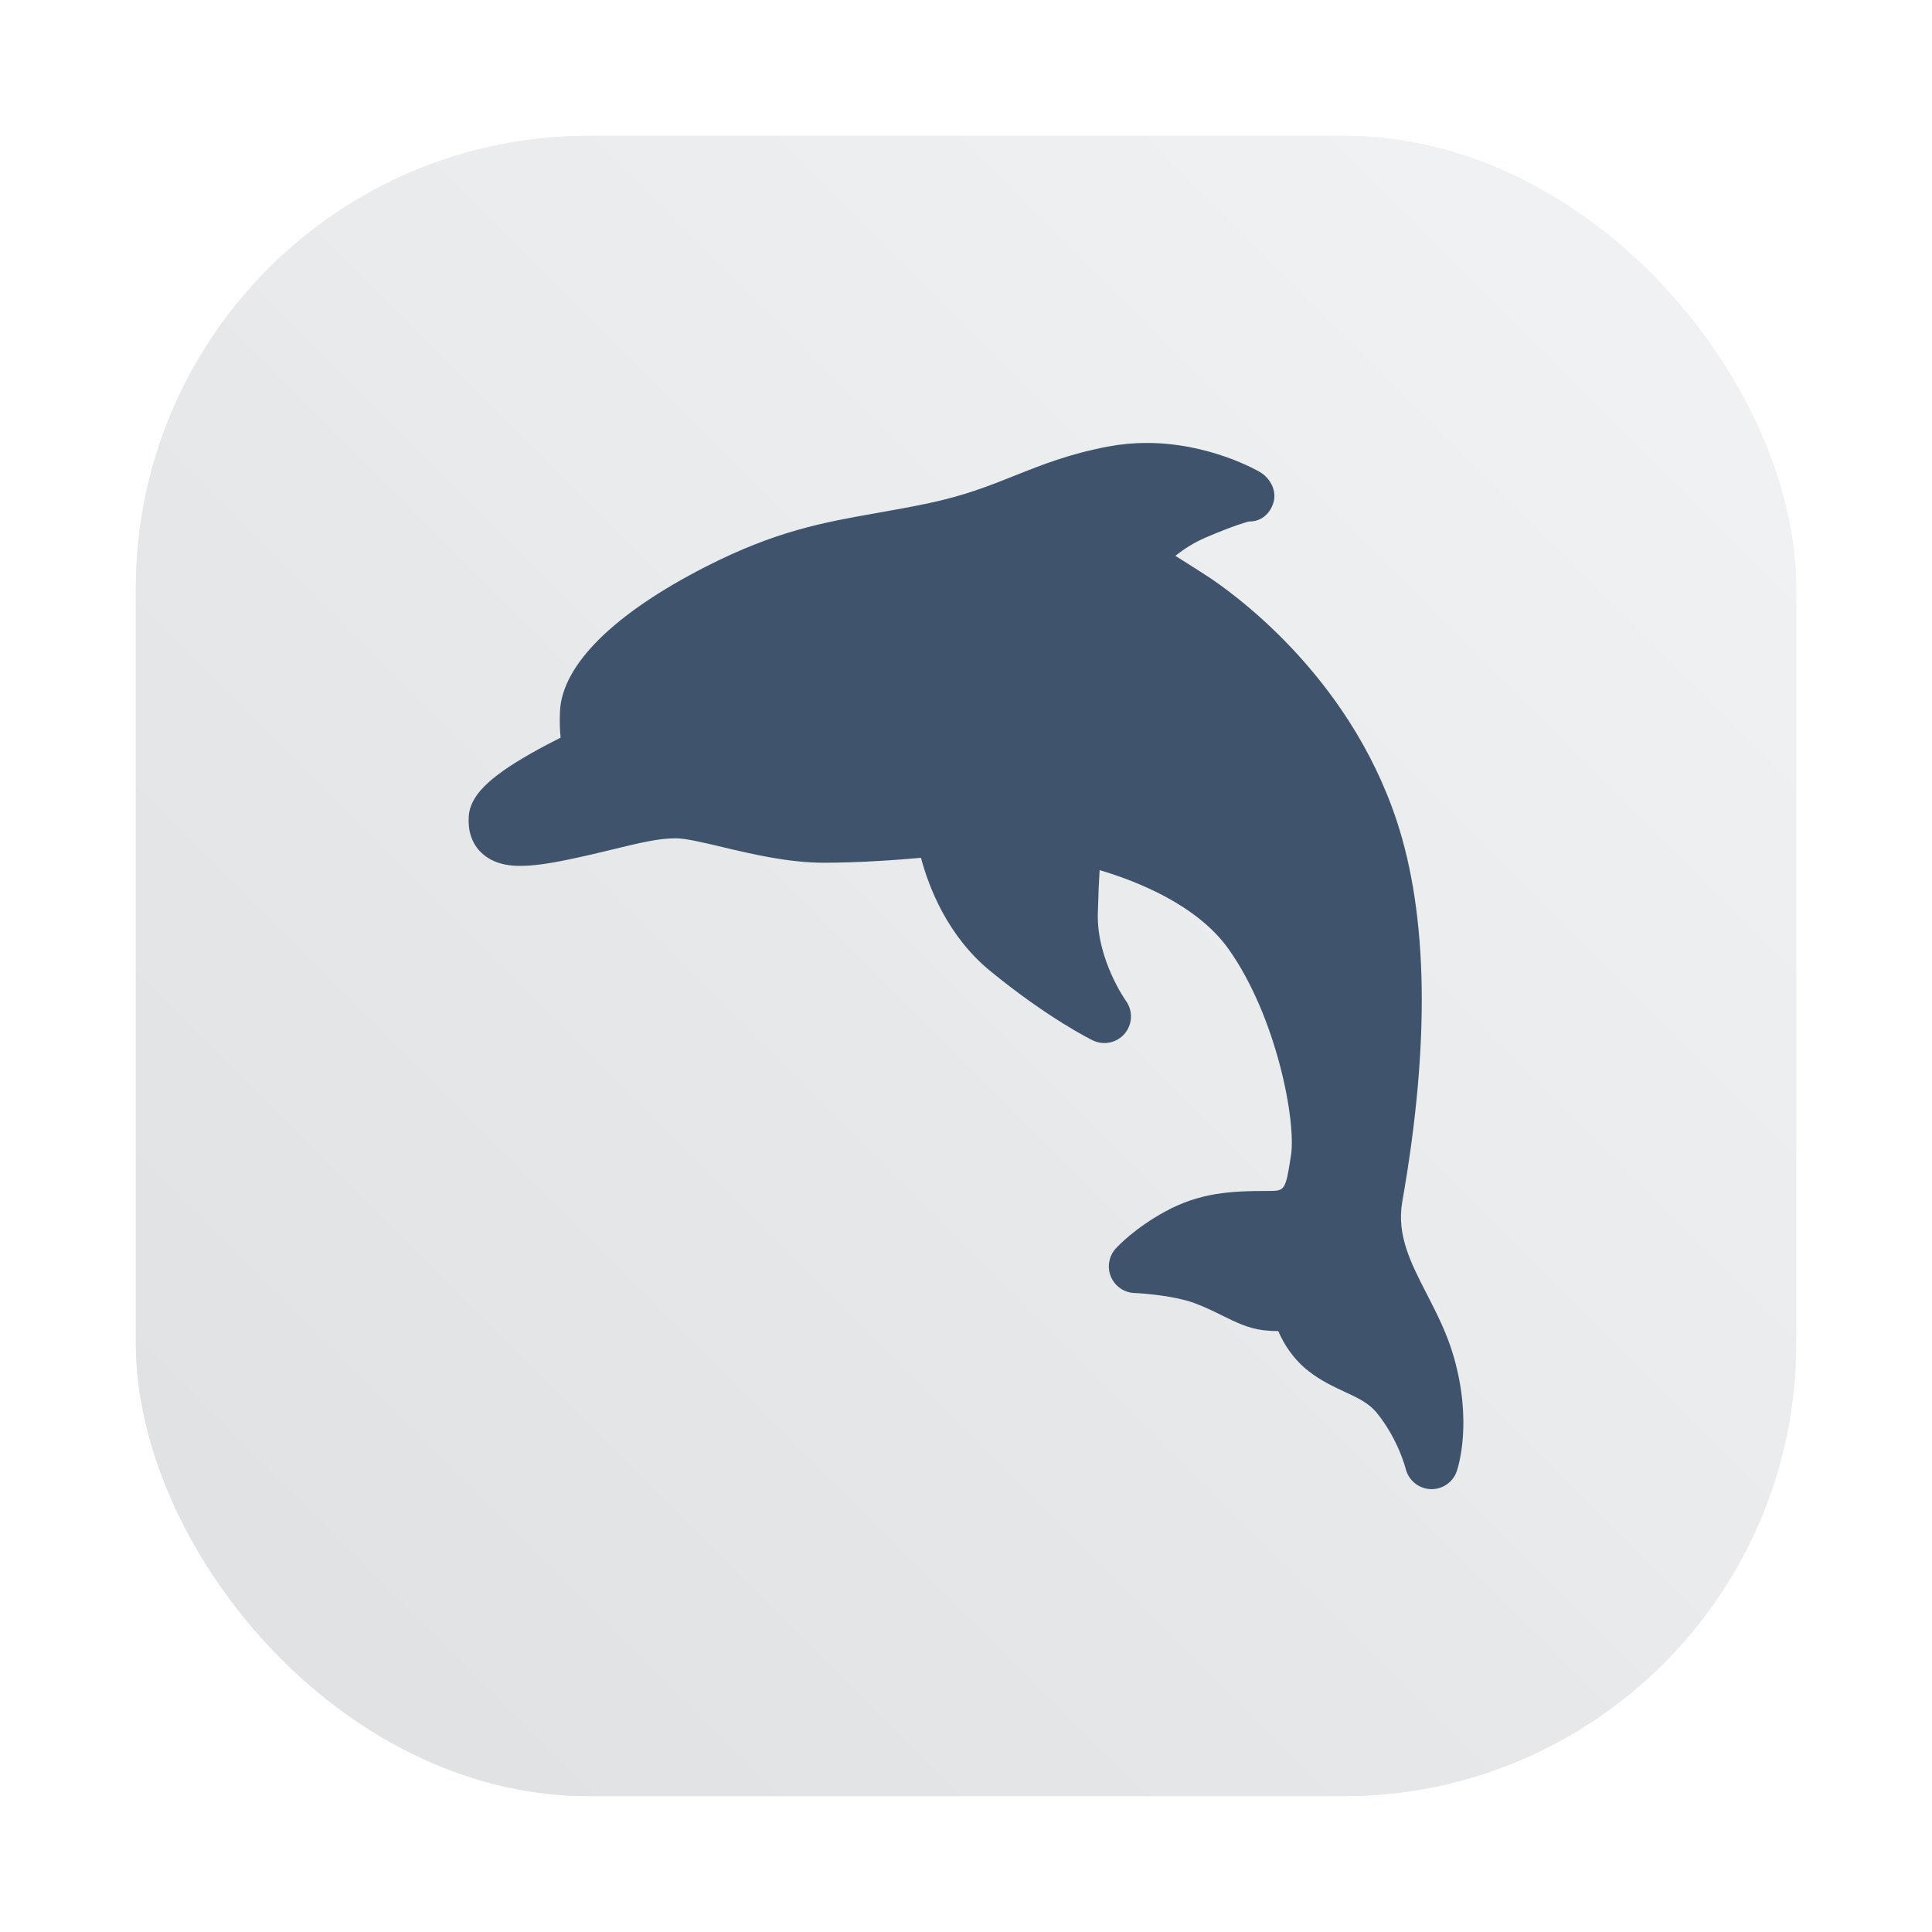 <?xml version="1.0" encoding="UTF-8" standalone="no"?>
<svg
   xmlns:dc="http://purl.org/dc/elements/1.1/"
   xmlns:cc="http://creativecommons.org/ns#"
   xmlns:rdf="http://www.w3.org/1999/02/22-rdf-syntax-ns#"
   xmlns:svg="http://www.w3.org/2000/svg"
   xmlns="http://www.w3.org/2000/svg"
   xmlns:xlink="http://www.w3.org/1999/xlink"
   xmlns:sodipodi="http://sodipodi.sourceforge.net/DTD/sodipodi-0.dtd"
   xmlns:inkscape="http://www.inkscape.org/namespaces/inkscape"
   height="64"
   width="64"
   version="1.1"
   id="svg21"
   sodipodi:docname="mysql-workbench.svg"
   inkscape:version="1.0.1 (3bc2e813f5, 2020-09-07, custom)">
  <defs
     id="defs25">
    <linearGradient
       gradientUnits="userSpaceOnUse"
       gradientTransform="matrix(0.53,0,0,0.53,11.509,71.862)"
       y2="-98.292"
       y1="-140.25"
       x2="-6.147"
       x1="-6.147"
       id="a-3">
      <stop
         id="stop837"
         offset="0"
         stop-color="#ff3c69" />
      <stop
         id="stop839"
         offset="1"
         stop-color="#ff462b" />
    </linearGradient>
    <linearGradient
       id="linearGradient1029"
       x1="8.649"
       x2="8.649"
       y1="1.483"
       y2="15.436"
       gradientUnits="userSpaceOnUse">
      <stop
         stop-color="#17b7f1"
         offset="0"
         id="stop2-6" />
      <stop
         stop-color="#1763e1"
         offset="1"
         id="stop4-75" />
    </linearGradient>
    <filter
       id="filter2761"
       x="-.024"
       y="-.024"
       width="1.048"
       height="1.048"
       color-interpolation-filters="sRGB">
      <feGaussianBlur
         stdDeviation="0.146"
         id="feGaussianBlur2" />
    </filter>
    <linearGradient
       id="linearGradient4673"
       x1="1.257"
       x2="15.644"
       y1="15.429"
       y2="1.108"
       gradientUnits="userSpaceOnUse">
      <stop
         stop-color="#ff8228"
         offset="0"
         id="stop5" />
      <stop
         stop-color="#ff7346"
         offset=".477"
         id="stop7-35" />
      <stop
         stop-color="#ff8c55"
         offset="1"
         id="stop9-62" />
    </linearGradient>
    <linearGradient
       id="linearGradient865"
       x1="7.937"
       x2="7.937"
       y1="6.879"
       y2="1.058"
       gradientTransform="matrix(1,0,0,1,19.188,0)"
       gradientUnits="userSpaceOnUse">
      <stop
         stop-color="#fff"
         offset="0"
         id="stop2-36" />
      <stop
         stop-color="#fcc"
         offset="1"
         id="stop4-7" />
    </linearGradient>
    <linearGradient
       id="linearGradient855"
       x1="2.628"
       x2="12.314"
       y1="14.579"
       y2="3.933"
       gradientUnits="userSpaceOnUse"
       gradientTransform="translate(19.188)">
      <stop
         stop-color="#d462aa"
         offset="0"
         id="stop7-3" />
      <stop
         stop-color="#56c7d9"
         offset=".152"
         id="stop9-6" />
      <stop
         stop-color="#2da8b8"
         offset=".333"
         id="stop11" />
      <stop
         stop-color="#72cb6b"
         offset=".534"
         id="stop13" />
      <stop
         stop-color="#c4dc2b"
         offset=".71"
         id="stop15" />
      <stop
         stop-color="#f9da3e"
         offset=".862"
         id="stop17" />
      <stop
         stop-color="#f69429"
         offset="1"
         id="stop19" />
    </linearGradient>
    <linearGradient
       id="linearGradient910"
       x1="45"
       x2="57.008"
       y1="19"
       y2="6.992"
       gradientTransform="matrix(0.265,0,0,0.265,19.188,0)"
       gradientUnits="userSpaceOnUse">
      <stop
         stop-color="#fff"
         offset="0"
         id="stop22" />
      <stop
         stop-color="#ffe3cc"
         offset="1"
         id="stop24" />
    </linearGradient>
    <style
       id="style872"
       type="text/css" />
    <filter
       color-interpolation-filters="sRGB"
       height="1.048"
       width="1.048"
       y="-.024"
       x="-.024"
       id="filter2761-7">
      <feGaussianBlur
         id="feGaussianBlur874"
         stdDeviation="0.146" />
    </filter>
    <linearGradient
       gradientUnits="userSpaceOnUse"
       gradientTransform="matrix(3.78,0,0,3.78,-0.003,0.531)"
       y2="1.108"
       y1="15.429"
       x2="15.644"
       x1="1.257"
       id="linearGradient4673-5">
      <stop
         id="stop877"
         offset="0"
         stop-color="#32dcff" />
      <stop
         id="stop879"
         offset="1"
         stop-color="#3296ff" />
    </linearGradient>
    <style
       type="text/css"
       id="style4" />
    <style
       type="text/css"
       id="style6" />
    <style
       type="text/css"
       id="style8" />
    <filter
       id="filter2761-36"
       x="-.024"
       y="-.024"
       width="1.048"
       height="1.048"
       color-interpolation-filters="sRGB">
      <feGaussianBlur
         stdDeviation="0.146"
         id="feGaussianBlur10" />
    </filter>
    <linearGradient
       id="linearGradient1024-6"
       x1="1.331"
       x2="15.65"
       y1="15.576"
       y2="1.17"
       gradientTransform="matrix(3.78,0,0,3.78,111.787,0.531)"
       gradientUnits="userSpaceOnUse">
      <stop
         stop-color="#00dc96"
         offset="0"
         id="stop13-7" />
      <stop
         stop-color="#14d29b"
         offset="1"
         id="stop15-5" />
    </linearGradient>
    <linearGradient
       id="b-9"
       x1="45.628"
       x2="45.628"
       y1="57.955"
       y2="12.461"
       gradientTransform="matrix(0.275,0,0,0.275,-24.952,-0.325)"
       gradientUnits="userSpaceOnUse">
      <stop
         offset="0"
         id="stop2-3" />
      <stop
         stop-opacity="0"
         offset="1"
         id="stop4-5" />
    </linearGradient>
    <style
       id="style872-0"
       type="text/css" />
    <style
       id="style874"
       type="text/css" />
    <style
       id="style876"
       type="text/css" />
    <filter
       color-interpolation-filters="sRGB"
       height="1.048"
       width="1.048"
       y="-.024"
       x="-.024"
       id="filter2761-3">
      <feGaussianBlur
         id="feGaussianBlur878"
         stdDeviation="0.146" />
    </filter>
    <linearGradient
       gradientUnits="userSpaceOnUse"
       gradientTransform="matrix(3.78,0,0,3.78,-0.002,0.53)"
       y2="1.17"
       y1="15.576"
       x2="15.65"
       x1="1.331"
       id="linearGradient1024-6-6">
      <stop
         id="stop881"
         offset="0"
         stop-color="#00dc96" />
      <stop
         id="stop883"
         offset="1"
         stop-color="#14d29b" />
    </linearGradient>
    <linearGradient
       id="linearGradient1057">
      <stop
         stop-color="#fff"
         offset="0"
         id="stop4-3" />
      <stop
         stop-color="#fff"
         stop-opacity="0"
         offset="1"
         id="stop6-3" />
    </linearGradient>
    <linearGradient
       id="linearGradient982"
       x1="34.999"
       x2="34.999"
       y1="27.545"
       y2="52.847"
       gradientTransform="matrix(1.562,0,0,1.562,0.406,-5.189)"
       gradientUnits="userSpaceOnUse">
      <stop
         stop-color="#32b4ff"
         offset="0"
         id="stop9-67" />
      <stop
         stop-color="#3287ff"
         offset="1"
         id="stop11-5" />
    </linearGradient>
    <style
       type="text/css"
       id="style14" />
    <style
       type="text/css"
       id="style16" />
    <linearGradient
       id="linearGradient1047"
       x1="21.314"
       x2="21.314"
       y1="18.052"
       y2="43.681"
       gradientTransform="matrix(1.562,0,0,1.562,-9.225,1.323)"
       gradientUnits="userSpaceOnUse">
      <stop
         stop-color="#14dc78"
         offset="0"
         id="stop18" />
      <stop
         stop-color="#14a03c"
         offset="1"
         id="stop20" />
    </linearGradient>
    <linearGradient
       id="linearGradient1049"
       x1="41.729"
       x2="41.729"
       y1="12.316"
       y2="37.368"
       gradientTransform="matrix(1.562,0,0,1.562,-8.107,-10.908)"
       gradientUnits="userSpaceOnUse">
      <stop
         stop-color="#ff3c64"
         offset="0"
         id="stop23" />
      <stop
         stop-color="#ff4628"
         offset="1"
         id="stop25" />
    </linearGradient>
    <linearGradient
       id="linearGradient1059"
       x1="34.427"
       x2="34.427"
       y1="32.234"
       y2="39.768"
       gradientTransform="matrix(1,0,0,1.227,0.206,-10.975)"
       gradientUnits="userSpaceOnUse"
       xlink:href="#linearGradient1057" />
    <linearGradient
       id="linearGradient1063"
       x1="34.427"
       x2="34.427"
       y1="32.234"
       y2="39.768"
       gradientTransform="matrix(1,0,0,1.227,-12.55,-19.793)"
       gradientUnits="userSpaceOnUse"
       xlink:href="#linearGradient1057" />
    <linearGradient
       id="linearGradient1067"
       x1="34.427"
       x2="34.427"
       y1="32.234"
       y2="39.768"
       gradientTransform="matrix(1,0,0,1.227,5.755,-25.761)"
       gradientUnits="userSpaceOnUse"
       xlink:href="#linearGradient1057" />
    <filter
       id="filter2761-35"
       x="-.024"
       y="-.024"
       width="1.048"
       height="1.048"
       color-interpolation-filters="sRGB">
      <feGaussianBlur
         stdDeviation="0.146"
         id="feGaussianBlur31" />
    </filter>
    <linearGradient
       id="linearGradient1024"
       x1="1.331"
       x2="15.65"
       y1="15.576"
       y2="1.17"
       gradientTransform="matrix(3.78,0,0,3.78,72.406,0.531)"
       gradientUnits="userSpaceOnUse">
      <stop
         stop-color="#dddfe1"
         offset="0"
         id="stop34" />
      <stop
         stop-color="#f3f4f6"
         stop-opacity=".996"
         offset="1"
         id="stop36" />
    </linearGradient>
    <filter
       id="filter2761-3-6"
       x="-.024"
       y="-.024"
       width="1.048"
       height="1.048"
       color-interpolation-filters="sRGB">
      <feGaussianBlur
         stdDeviation="0.146"
         id="feGaussianBlur2-2" />
    </filter>
    <linearGradient
       id="linearGradient1024-6-9"
       x1="1.331"
       x2="15.65"
       y1="15.576"
       y2="1.17"
       gradientTransform="translate(0 -.074)"
       gradientUnits="userSpaceOnUse">
      <stop
         stop-color="#dddfe1"
         offset="0"
         id="stop5-1" />
      <stop
         stop-color="#f3f4f6"
         stop-opacity=".996"
         offset="1"
         id="stop7-2" />
    </linearGradient>
    <filter
       height="1.054"
       y="-0.027"
       width="1.054"
       x="-0.027"
       id="filter1057-7"
       style="color-interpolation-filters:sRGB"
       inkscape:collect="always">
      <feGaussianBlur
         id="feGaussianBlur1059-0"
         stdDeviation="0.619"
         inkscape:collect="always" />
    </filter>
    <linearGradient
       gradientTransform="translate(131.5,-0.51)"
       gradientUnits="userSpaceOnUse"
       y2="5"
       x2="-72"
       y1="60"
       x1="-127"
       id="linearGradient1053"
       xlink:href="#linearGradient1051"
       inkscape:collect="always" />
    <linearGradient
       id="linearGradient1051"
       inkscape:collect="always">
      <stop
         id="stop1047"
         offset="0"
         style="stop-color:#dee0e2;stop-opacity:1" />
      <stop
         id="stop1049"
         offset="1"
         style="stop-color:#f1f3f5;stop-opacity:0.996" />
    </linearGradient>
  </defs>
  <sodipodi:namedview
     pagecolor="#ffffff"
     bordercolor="#666666"
     borderopacity="1"
     objecttolerance="10"
     gridtolerance="10"
     guidetolerance="10"
     inkscape:pageopacity="0"
     inkscape:pageshadow="2"
     inkscape:window-width="1920"
     inkscape:window-height="992"
     id="namedview23"
     showgrid="false"
     inkscape:zoom="6.1208931"
     inkscape:cx="72.044531"
     inkscape:cy="23.894682"
     inkscape:window-x="0"
     inkscape:window-y="0"
     inkscape:window-maximized="1"
     inkscape:current-layer="svg21" />
  <linearGradient
     gradientUnits="userSpaceOnUse"
     x1="0"
     x2="47"
     y1="23.5"
     y2="23.5"
     id="linearGradient8">
    <stop
       offset="0"
       stop-color="#a9a3d4"
       id="stop2" />
    <stop
       offset=".47"
       stop-color="#87baff"
       id="stop4" />
    <stop
       offset="1"
       stop-color="#89ec85"
       id="stop6" />
  </linearGradient>
  <linearGradient
     id="a"
     gradientUnits="userSpaceOnUse"
     x1="400.571"
     x2="400.571"
     y1="545.798"
     y2="517.798"
     gradientTransform="matrix(2.143,0,0,2.143,-745.319,-1108.453)">
    <stop
       offset="0"
       stop-color="#8cbdf8"
       id="stop10" />
    <stop
       offset="1"
       stop-color="#d5e8ff"
       id="stop12" />
  </linearGradient>
  <rect
     style="opacity:0.3;fill:#141414;fill-opacity:1;stroke-width:2.744;stroke-linecap:round;filter:url(#filter1057-7)"
     id="rect1055-9"
     width="55"
     height="55"
     x="4.5"
     y="4.5"
     ry="15" />
  <rect
     ry="15"
     y="4.5"
     x="4.5"
     height="55"
     width="55"
     id="rect1045"
     style="fill:url(#linearGradient1053);fill-opacity:1;stroke-width:2.744;stroke-linecap:round" />
  <circle
     cx="-1248.694"
     cy="-1241.639"
     r="0"
     fill="#5e4aa6"
     stroke-width="1"
     id="circle844" />
  <circle
     cx="-149.147"
     cy="23.855"
     r="0"
     fill="#5e4aa6"
     fill-rule="evenodd"
     stroke-width="1"
     id="ellipse846" />
  <circle
     id="circle41"
     fill="#5e4aa6"
     r="0"
     cy="-1241.6"
     cx="-1163.336"
     style="stroke-width:1" />
  <circle
     id="circle43"
     fill-rule="evenodd"
     fill="#5e4aa6"
     r="0"
     cy="23.855"
     cx="-63.786"
     style="stroke-width:1" />
  <path
     d="m 15.903,28.203 c 0.453,0.48 1.12,0.48 1.339,0.48 0.407,0 0.909,-0.067 1.63,-0.218 0.566,-0.119 1.053,-0.237 1.483,-0.341 0.845,-0.205 1.456,-0.354 2.031,-0.354 0.324,0 0.916,0.14 1.542,0.289 0.975,0.232 2.189,0.52 3.362,0.52 1.185,0 2.432,-0.092 3.218,-0.163 0.261,0.979 0.882,2.592 2.292,3.747 1.917,1.57 3.338,2.271 3.397,2.3 0.364,0.177 0.802,0.085 1.062,-0.226 0.26,-0.31 0.276,-0.757 0.037,-1.085 -0.008,-0.011 -0.966,-1.365 -0.929,-2.887 0.015,-0.605 0.037,-1.08 0.059,-1.441 1.194,0.352 3.226,1.139 4.275,2.619 1.588,2.243 2.24,5.696 2.065,6.829 -0.182,1.18 -0.203,1.18 -0.763,1.18 -1.22,0 -2.245,0.05 -3.4,0.679 -1.021,0.556 -1.584,1.164 -1.645,1.231 -0.229,0.254 -0.29,0.619 -0.156,0.934 0.134,0.315 0.438,0.525 0.78,0.537 0.33,0.012 1.329,0.096 1.971,0.329 0.341,0.124 0.634,0.269 0.918,0.409 0.454,0.224 0.883,0.436 1.384,0.495 0.163,0.019 0.33,0.029 0.488,0.026 0.185,0.429 0.499,0.94 1.027,1.345 0.404,0.31 0.816,0.502 1.179,0.671 0.446,0.207 0.798,0.371 1.068,0.706 0.708,0.879 0.946,1.831 0.948,1.841 0.093,0.38 0.426,0.656 0.817,0.674 0.013,7.05e-4 0.027,9.4e-4 0.041,9.4e-4 0.375,0 0.712,-0.236 0.834,-0.594 0.055,-0.161 0.52,-1.633 -0.099,-3.789 -0.221,-0.771 -0.564,-1.438 -0.895,-2.083 -0.539,-1.049 -1.004,-1.956 -0.809,-3.066 0.918,-5.22 0.854,-9.464 -0.188,-12.614 -1.621,-4.899 -5.545,-7.629 -6.315,-8.126 -0.382,-0.247 -0.726,-0.464 -1.016,-0.645 0.269,-0.214 0.61,-0.439 1.017,-0.612 0.924,-0.393 1.313,-0.5 1.421,-0.526 0.007,2.35e-4 0.014,2.35e-4 0.02,2.35e-4 0.384,1.17e-4 0.679,-0.253 0.791,-0.627 0.117,-0.389 -0.1,-0.806 -0.449,-1.012 -0.066,-0.039 -1.655,-0.963 -3.748,-0.963 -0.432,0 -0.861,0.04 -1.275,0.118 -1.291,0.244 -2.203,0.608 -3.085,0.96 -0.861,0.344 -1.675,0.668 -2.89,0.924 -0.59,0.124 -1.134,0.22 -1.659,0.313 -1.808,0.319 -3.369,0.595 -5.704,1.787 -3.047,1.556 -4.76,3.259 -4.824,4.794 -0.014,0.324 -0.006,0.613 0.021,0.867 -0.285,0.143 -0.632,0.323 -0.982,0.522 -1.425,0.81 -2.022,1.417 -2.062,2.095 -0.028,0.471 0.099,0.859 0.376,1.153 z"
     fill="#3f546c"
     stroke-width="0.155"
     id="path1055" />
</svg>
